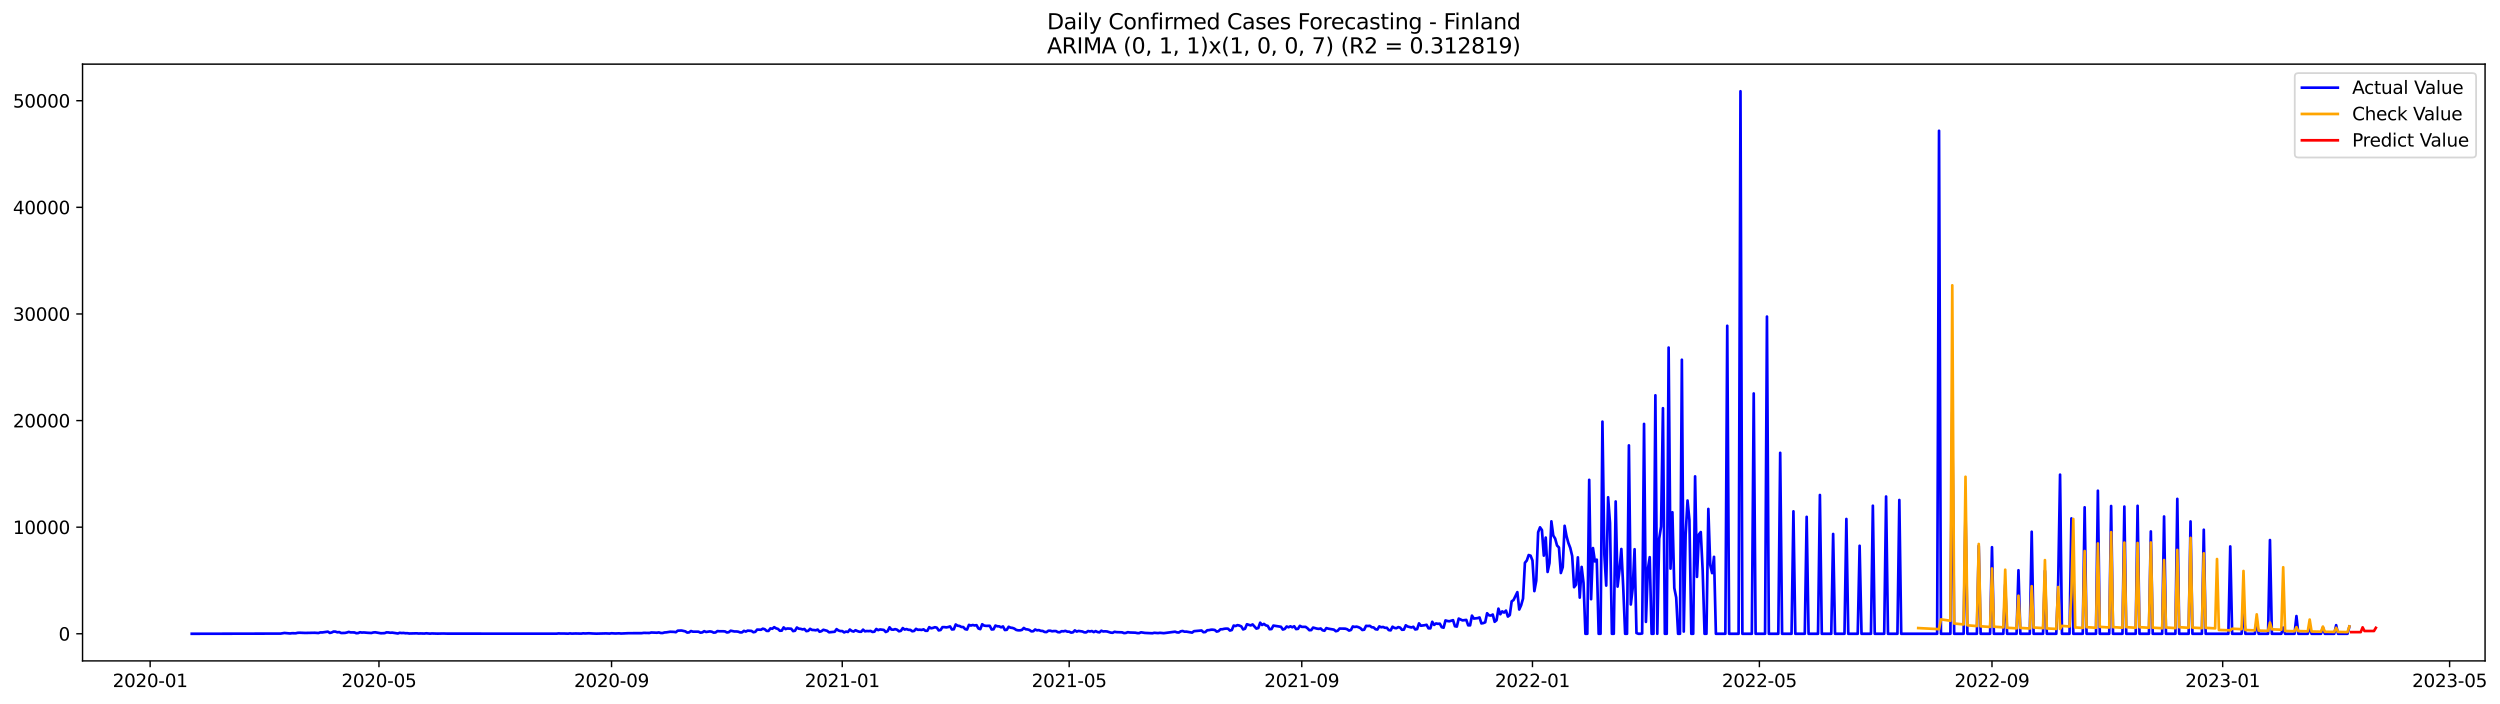 <?xml version="1.0" encoding="utf-8" standalone="no"?>
<!DOCTYPE svg PUBLIC "-//W3C//DTD SVG 1.1//EN"
  "http://www.w3.org/Graphics/SVG/1.1/DTD/svg11.dtd">
<svg xmlns:xlink="http://www.w3.org/1999/xlink" width="1393.54pt" height="392.274pt" viewBox="0 0 1393.54 392.274" xmlns="http://www.w3.org/2000/svg" version="1.1">
 <defs>
  <style type="text/css">*{stroke-linejoin: round; stroke-linecap: butt}</style>
 </defs>
 <g id="figure_1">
  <g id="patch_1">
   <path d="M 0 392.274 
L 1393.54 392.274 
L 1393.54 0 
L 0 0 
z
" style="fill: #ffffff"/>
  </g>
  <g id="axes_1">
   <g id="patch_2">
    <path d="M 46.013 368.396 
L 1385.213 368.396 
L 1385.213 35.755 
L 46.013 35.755 
z
" style="fill: #ffffff"/>
   </g>
   <g id="matplotlib.axis_1">
    <g id="xtick_1">
     <g id="line2d_1">
      <defs>
       <path id="ma8decbef81" d="M 0 0 
L 0 3.5 
" style="stroke: #000000; stroke-width: 0.8"/>
      </defs>
      <g>
       <use xlink:href="#ma8decbef81" x="83.696" y="368.396" style="stroke: #000000; stroke-width: 0.8"/>
      </g>
     </g>
     <g id="text_1">
      <!-- 2020-01 -->
      <g transform="translate(62.804 382.994)scale(0.1 -0.1)">
       <defs>
        <path id="DejaVuSans-32" d="M 1228 531 
L 3431 531 
L 3431 0 
L 469 0 
L 469 531 
Q 828 903 1448 1529 
Q 2069 2156 2228 2338 
Q 2531 2678 2651 2914 
Q 2772 3150 2772 3378 
Q 2772 3750 2511 3984 
Q 2250 4219 1831 4219 
Q 1534 4219 1204 4116 
Q 875 4013 500 3803 
L 500 4441 
Q 881 4594 1212 4672 
Q 1544 4750 1819 4750 
Q 2544 4750 2975 4387 
Q 3406 4025 3406 3419 
Q 3406 3131 3298 2873 
Q 3191 2616 2906 2266 
Q 2828 2175 2409 1742 
Q 1991 1309 1228 531 
z
" transform="scale(0.016)"/>
        <path id="DejaVuSans-30" d="M 2034 4250 
Q 1547 4250 1301 3770 
Q 1056 3291 1056 2328 
Q 1056 1369 1301 889 
Q 1547 409 2034 409 
Q 2525 409 2770 889 
Q 3016 1369 3016 2328 
Q 3016 3291 2770 3770 
Q 2525 4250 2034 4250 
z
M 2034 4750 
Q 2819 4750 3233 4129 
Q 3647 3509 3647 2328 
Q 3647 1150 3233 529 
Q 2819 -91 2034 -91 
Q 1250 -91 836 529 
Q 422 1150 422 2328 
Q 422 3509 836 4129 
Q 1250 4750 2034 4750 
z
" transform="scale(0.016)"/>
        <path id="DejaVuSans-2d" d="M 313 2009 
L 1997 2009 
L 1997 1497 
L 313 1497 
L 313 2009 
z
" transform="scale(0.016)"/>
        <path id="DejaVuSans-31" d="M 794 531 
L 1825 531 
L 1825 4091 
L 703 3866 
L 703 4441 
L 1819 4666 
L 2450 4666 
L 2450 531 
L 3481 531 
L 3481 0 
L 794 0 
L 794 531 
z
" transform="scale(0.016)"/>
       </defs>
       <use xlink:href="#DejaVuSans-32"/>
       <use xlink:href="#DejaVuSans-30" x="63.623"/>
       <use xlink:href="#DejaVuSans-32" x="127.246"/>
       <use xlink:href="#DejaVuSans-30" x="190.869"/>
       <use xlink:href="#DejaVuSans-2d" x="254.492"/>
       <use xlink:href="#DejaVuSans-30" x="290.576"/>
       <use xlink:href="#DejaVuSans-31" x="354.199"/>
      </g>
     </g>
    </g>
    <g id="xtick_2">
     <g id="line2d_2">
      <g>
       <use xlink:href="#ma8decbef81" x="211.238" y="368.396" style="stroke: #000000; stroke-width: 0.8"/>
      </g>
     </g>
     <g id="text_2">
      <!-- 2020-05 -->
      <g transform="translate(190.347 382.994)scale(0.1 -0.1)">
       <defs>
        <path id="DejaVuSans-35" d="M 691 4666 
L 3169 4666 
L 3169 4134 
L 1269 4134 
L 1269 2991 
Q 1406 3038 1543 3061 
Q 1681 3084 1819 3084 
Q 2600 3084 3056 2656 
Q 3513 2228 3513 1497 
Q 3513 744 3044 326 
Q 2575 -91 1722 -91 
Q 1428 -91 1123 -41 
Q 819 9 494 109 
L 494 744 
Q 775 591 1075 516 
Q 1375 441 1709 441 
Q 2250 441 2565 725 
Q 2881 1009 2881 1497 
Q 2881 1984 2565 2268 
Q 2250 2553 1709 2553 
Q 1456 2553 1204 2497 
Q 953 2441 691 2322 
L 691 4666 
z
" transform="scale(0.016)"/>
       </defs>
       <use xlink:href="#DejaVuSans-32"/>
       <use xlink:href="#DejaVuSans-30" x="63.623"/>
       <use xlink:href="#DejaVuSans-32" x="127.246"/>
       <use xlink:href="#DejaVuSans-30" x="190.869"/>
       <use xlink:href="#DejaVuSans-2d" x="254.492"/>
       <use xlink:href="#DejaVuSans-30" x="290.576"/>
       <use xlink:href="#DejaVuSans-35" x="354.199"/>
      </g>
     </g>
    </g>
    <g id="xtick_3">
     <g id="line2d_3">
      <g>
       <use xlink:href="#ma8decbef81" x="340.889" y="368.396" style="stroke: #000000; stroke-width: 0.8"/>
      </g>
     </g>
     <g id="text_3">
      <!-- 2020-09 -->
      <g transform="translate(319.998 382.994)scale(0.1 -0.1)">
       <defs>
        <path id="DejaVuSans-39" d="M 703 97 
L 703 672 
Q 941 559 1184 500 
Q 1428 441 1663 441 
Q 2288 441 2617 861 
Q 2947 1281 2994 2138 
Q 2813 1869 2534 1725 
Q 2256 1581 1919 1581 
Q 1219 1581 811 2004 
Q 403 2428 403 3163 
Q 403 3881 828 4315 
Q 1253 4750 1959 4750 
Q 2769 4750 3195 4129 
Q 3622 3509 3622 2328 
Q 3622 1225 3098 567 
Q 2575 -91 1691 -91 
Q 1453 -91 1209 -44 
Q 966 3 703 97 
z
M 1959 2075 
Q 2384 2075 2632 2365 
Q 2881 2656 2881 3163 
Q 2881 3666 2632 3958 
Q 2384 4250 1959 4250 
Q 1534 4250 1286 3958 
Q 1038 3666 1038 3163 
Q 1038 2656 1286 2365 
Q 1534 2075 1959 2075 
z
" transform="scale(0.016)"/>
       </defs>
       <use xlink:href="#DejaVuSans-32"/>
       <use xlink:href="#DejaVuSans-30" x="63.623"/>
       <use xlink:href="#DejaVuSans-32" x="127.246"/>
       <use xlink:href="#DejaVuSans-30" x="190.869"/>
       <use xlink:href="#DejaVuSans-2d" x="254.492"/>
       <use xlink:href="#DejaVuSans-30" x="290.576"/>
       <use xlink:href="#DejaVuSans-39" x="354.199"/>
      </g>
     </g>
    </g>
    <g id="xtick_4">
     <g id="line2d_4">
      <g>
       <use xlink:href="#ma8decbef81" x="469.486" y="368.396" style="stroke: #000000; stroke-width: 0.8"/>
      </g>
     </g>
     <g id="text_4">
      <!-- 2021-01 -->
      <g transform="translate(448.595 382.994)scale(0.1 -0.1)">
       <use xlink:href="#DejaVuSans-32"/>
       <use xlink:href="#DejaVuSans-30" x="63.623"/>
       <use xlink:href="#DejaVuSans-32" x="127.246"/>
       <use xlink:href="#DejaVuSans-31" x="190.869"/>
       <use xlink:href="#DejaVuSans-2d" x="254.492"/>
       <use xlink:href="#DejaVuSans-30" x="290.576"/>
       <use xlink:href="#DejaVuSans-31" x="354.199"/>
      </g>
     </g>
    </g>
    <g id="xtick_5">
     <g id="line2d_5">
      <g>
       <use xlink:href="#ma8decbef81" x="595.975" y="368.396" style="stroke: #000000; stroke-width: 0.8"/>
      </g>
     </g>
     <g id="text_5">
      <!-- 2021-05 -->
      <g transform="translate(575.084 382.994)scale(0.1 -0.1)">
       <use xlink:href="#DejaVuSans-32"/>
       <use xlink:href="#DejaVuSans-30" x="63.623"/>
       <use xlink:href="#DejaVuSans-32" x="127.246"/>
       <use xlink:href="#DejaVuSans-31" x="190.869"/>
       <use xlink:href="#DejaVuSans-2d" x="254.492"/>
       <use xlink:href="#DejaVuSans-30" x="290.576"/>
       <use xlink:href="#DejaVuSans-35" x="354.199"/>
      </g>
     </g>
    </g>
    <g id="xtick_6">
     <g id="line2d_6">
      <g>
       <use xlink:href="#ma8decbef81" x="725.626" y="368.396" style="stroke: #000000; stroke-width: 0.8"/>
      </g>
     </g>
     <g id="text_6">
      <!-- 2021-09 -->
      <g transform="translate(704.735 382.994)scale(0.1 -0.1)">
       <use xlink:href="#DejaVuSans-32"/>
       <use xlink:href="#DejaVuSans-30" x="63.623"/>
       <use xlink:href="#DejaVuSans-32" x="127.246"/>
       <use xlink:href="#DejaVuSans-31" x="190.869"/>
       <use xlink:href="#DejaVuSans-2d" x="254.492"/>
       <use xlink:href="#DejaVuSans-30" x="290.576"/>
       <use xlink:href="#DejaVuSans-39" x="354.199"/>
      </g>
     </g>
    </g>
    <g id="xtick_7">
     <g id="line2d_7">
      <g>
       <use xlink:href="#ma8decbef81" x="854.223" y="368.396" style="stroke: #000000; stroke-width: 0.8"/>
      </g>
     </g>
     <g id="text_7">
      <!-- 2022-01 -->
      <g transform="translate(833.332 382.994)scale(0.1 -0.1)">
       <use xlink:href="#DejaVuSans-32"/>
       <use xlink:href="#DejaVuSans-30" x="63.623"/>
       <use xlink:href="#DejaVuSans-32" x="127.246"/>
       <use xlink:href="#DejaVuSans-32" x="190.869"/>
       <use xlink:href="#DejaVuSans-2d" x="254.492"/>
       <use xlink:href="#DejaVuSans-30" x="290.576"/>
       <use xlink:href="#DejaVuSans-31" x="354.199"/>
      </g>
     </g>
    </g>
    <g id="xtick_8">
     <g id="line2d_8">
      <g>
       <use xlink:href="#ma8decbef81" x="980.712" y="368.396" style="stroke: #000000; stroke-width: 0.8"/>
      </g>
     </g>
     <g id="text_8">
      <!-- 2022-05 -->
      <g transform="translate(959.821 382.994)scale(0.1 -0.1)">
       <use xlink:href="#DejaVuSans-32"/>
       <use xlink:href="#DejaVuSans-30" x="63.623"/>
       <use xlink:href="#DejaVuSans-32" x="127.246"/>
       <use xlink:href="#DejaVuSans-32" x="190.869"/>
       <use xlink:href="#DejaVuSans-2d" x="254.492"/>
       <use xlink:href="#DejaVuSans-30" x="290.576"/>
       <use xlink:href="#DejaVuSans-35" x="354.199"/>
      </g>
     </g>
    </g>
    <g id="xtick_9">
     <g id="line2d_9">
      <g>
       <use xlink:href="#ma8decbef81" x="1110.363" y="368.396" style="stroke: #000000; stroke-width: 0.8"/>
      </g>
     </g>
     <g id="text_9">
      <!-- 2022-09 -->
      <g transform="translate(1089.472 382.994)scale(0.1 -0.1)">
       <use xlink:href="#DejaVuSans-32"/>
       <use xlink:href="#DejaVuSans-30" x="63.623"/>
       <use xlink:href="#DejaVuSans-32" x="127.246"/>
       <use xlink:href="#DejaVuSans-32" x="190.869"/>
       <use xlink:href="#DejaVuSans-2d" x="254.492"/>
       <use xlink:href="#DejaVuSans-30" x="290.576"/>
       <use xlink:href="#DejaVuSans-39" x="354.199"/>
      </g>
     </g>
    </g>
    <g id="xtick_10">
     <g id="line2d_10">
      <g>
       <use xlink:href="#ma8decbef81" x="1238.96" y="368.396" style="stroke: #000000; stroke-width: 0.8"/>
      </g>
     </g>
     <g id="text_10">
      <!-- 2023-01 -->
      <g transform="translate(1218.068 382.994)scale(0.1 -0.1)">
       <defs>
        <path id="DejaVuSans-33" d="M 2597 2516 
Q 3050 2419 3304 2112 
Q 3559 1806 3559 1356 
Q 3559 666 3084 287 
Q 2609 -91 1734 -91 
Q 1441 -91 1130 -33 
Q 819 25 488 141 
L 488 750 
Q 750 597 1062 519 
Q 1375 441 1716 441 
Q 2309 441 2620 675 
Q 2931 909 2931 1356 
Q 2931 1769 2642 2001 
Q 2353 2234 1838 2234 
L 1294 2234 
L 1294 2753 
L 1863 2753 
Q 2328 2753 2575 2939 
Q 2822 3125 2822 3475 
Q 2822 3834 2567 4026 
Q 2313 4219 1838 4219 
Q 1578 4219 1281 4162 
Q 984 4106 628 3988 
L 628 4550 
Q 988 4650 1302 4700 
Q 1616 4750 1894 4750 
Q 2613 4750 3031 4423 
Q 3450 4097 3450 3541 
Q 3450 3153 3228 2886 
Q 3006 2619 2597 2516 
z
" transform="scale(0.016)"/>
       </defs>
       <use xlink:href="#DejaVuSans-32"/>
       <use xlink:href="#DejaVuSans-30" x="63.623"/>
       <use xlink:href="#DejaVuSans-32" x="127.246"/>
       <use xlink:href="#DejaVuSans-33" x="190.869"/>
       <use xlink:href="#DejaVuSans-2d" x="254.492"/>
       <use xlink:href="#DejaVuSans-30" x="290.576"/>
       <use xlink:href="#DejaVuSans-31" x="354.199"/>
      </g>
     </g>
    </g>
    <g id="xtick_11">
     <g id="line2d_11">
      <g>
       <use xlink:href="#ma8decbef81" x="1365.449" y="368.396" style="stroke: #000000; stroke-width: 0.8"/>
      </g>
     </g>
     <g id="text_11">
      <!-- 2023-05 -->
      <g transform="translate(1344.557 382.994)scale(0.1 -0.1)">
       <use xlink:href="#DejaVuSans-32"/>
       <use xlink:href="#DejaVuSans-30" x="63.623"/>
       <use xlink:href="#DejaVuSans-32" x="127.246"/>
       <use xlink:href="#DejaVuSans-33" x="190.869"/>
       <use xlink:href="#DejaVuSans-2d" x="254.492"/>
       <use xlink:href="#DejaVuSans-30" x="290.576"/>
       <use xlink:href="#DejaVuSans-35" x="354.199"/>
      </g>
     </g>
    </g>
   </g>
   <g id="matplotlib.axis_2">
    <g id="ytick_1">
     <g id="line2d_12">
      <defs>
       <path id="m9e21957540" d="M 0 0 
L -3.5 0 
" style="stroke: #000000; stroke-width: 0.8"/>
      </defs>
      <g>
       <use xlink:href="#m9e21957540" x="46.013" y="353.276" style="stroke: #000000; stroke-width: 0.8"/>
      </g>
     </g>
     <g id="text_12">
      <!-- 0 -->
      <g transform="translate(32.65 357.075)scale(0.1 -0.1)">
       <use xlink:href="#DejaVuSans-30"/>
      </g>
     </g>
    </g>
    <g id="ytick_2">
     <g id="line2d_13">
      <g>
       <use xlink:href="#m9e21957540" x="46.013" y="293.852" style="stroke: #000000; stroke-width: 0.8"/>
      </g>
     </g>
     <g id="text_13">
      <!-- 10000 -->
      <g transform="translate(7.2 297.651)scale(0.1 -0.1)">
       <use xlink:href="#DejaVuSans-31"/>
       <use xlink:href="#DejaVuSans-30" x="63.623"/>
       <use xlink:href="#DejaVuSans-30" x="127.246"/>
       <use xlink:href="#DejaVuSans-30" x="190.869"/>
       <use xlink:href="#DejaVuSans-30" x="254.492"/>
      </g>
     </g>
    </g>
    <g id="ytick_3">
     <g id="line2d_14">
      <g>
       <use xlink:href="#m9e21957540" x="46.013" y="234.429" style="stroke: #000000; stroke-width: 0.8"/>
      </g>
     </g>
     <g id="text_14">
      <!-- 20000 -->
      <g transform="translate(7.2 238.228)scale(0.1 -0.1)">
       <use xlink:href="#DejaVuSans-32"/>
       <use xlink:href="#DejaVuSans-30" x="63.623"/>
       <use xlink:href="#DejaVuSans-30" x="127.246"/>
       <use xlink:href="#DejaVuSans-30" x="190.869"/>
       <use xlink:href="#DejaVuSans-30" x="254.492"/>
      </g>
     </g>
    </g>
    <g id="ytick_4">
     <g id="line2d_15">
      <g>
       <use xlink:href="#m9e21957540" x="46.013" y="175.005" style="stroke: #000000; stroke-width: 0.8"/>
      </g>
     </g>
     <g id="text_15">
      <!-- 30000 -->
      <g transform="translate(7.2 178.804)scale(0.1 -0.1)">
       <use xlink:href="#DejaVuSans-33"/>
       <use xlink:href="#DejaVuSans-30" x="63.623"/>
       <use xlink:href="#DejaVuSans-30" x="127.246"/>
       <use xlink:href="#DejaVuSans-30" x="190.869"/>
       <use xlink:href="#DejaVuSans-30" x="254.492"/>
      </g>
     </g>
    </g>
    <g id="ytick_5">
     <g id="line2d_16">
      <g>
       <use xlink:href="#m9e21957540" x="46.013" y="115.582" style="stroke: #000000; stroke-width: 0.8"/>
      </g>
     </g>
     <g id="text_16">
      <!-- 40000 -->
      <g transform="translate(7.2 119.381)scale(0.1 -0.1)">
       <defs>
        <path id="DejaVuSans-34" d="M 2419 4116 
L 825 1625 
L 2419 1625 
L 2419 4116 
z
M 2253 4666 
L 3047 4666 
L 3047 1625 
L 3713 1625 
L 3713 1100 
L 3047 1100 
L 3047 0 
L 2419 0 
L 2419 1100 
L 313 1100 
L 313 1709 
L 2253 4666 
z
" transform="scale(0.016)"/>
       </defs>
       <use xlink:href="#DejaVuSans-34"/>
       <use xlink:href="#DejaVuSans-30" x="63.623"/>
       <use xlink:href="#DejaVuSans-30" x="127.246"/>
       <use xlink:href="#DejaVuSans-30" x="190.869"/>
       <use xlink:href="#DejaVuSans-30" x="254.492"/>
      </g>
     </g>
    </g>
    <g id="ytick_6">
     <g id="line2d_17">
      <g>
       <use xlink:href="#m9e21957540" x="46.013" y="56.158" style="stroke: #000000; stroke-width: 0.8"/>
      </g>
     </g>
     <g id="text_17">
      <!-- 50000 -->
      <g transform="translate(7.2 59.957)scale(0.1 -0.1)">
       <use xlink:href="#DejaVuSans-35"/>
       <use xlink:href="#DejaVuSans-30" x="63.623"/>
       <use xlink:href="#DejaVuSans-30" x="127.246"/>
       <use xlink:href="#DejaVuSans-30" x="190.869"/>
       <use xlink:href="#DejaVuSans-30" x="254.492"/>
      </g>
     </g>
    </g>
   </g>
   <g id="line2d_18">
    <path d="M 106.885 353.276 
L 156.427 353.174 
L 158.535 352.824 
L 161.697 353.103 
L 162.751 352.961 
L 164.859 352.996 
L 165.913 352.741 
L 166.967 352.687 
L 170.13 352.812 
L 175.4 352.711 
L 177.508 352.86 
L 178.562 352.509 
L 179.616 352.533 
L 182.778 352.093 
L 183.833 352.794 
L 184.887 352.551 
L 185.941 352.034 
L 186.995 352.087 
L 188.049 352.455 
L 189.103 352.337 
L 190.157 352.854 
L 192.265 352.8 
L 193.319 352.58 
L 194.373 352.236 
L 195.427 352.503 
L 197.536 352.533 
L 198.59 352.943 
L 199.644 352.877 
L 200.698 352.426 
L 201.752 352.61 
L 202.806 352.539 
L 204.914 352.729 
L 207.022 352.842 
L 208.076 352.545 
L 209.13 352.45 
L 212.293 352.99 
L 214.401 352.913 
L 215.455 352.485 
L 216.509 352.533 
L 217.563 352.711 
L 218.617 352.634 
L 221.779 353.109 
L 222.833 352.729 
L 223.887 352.877 
L 224.941 352.812 
L 225.995 352.978 
L 227.05 352.949 
L 228.104 353.127 
L 232.32 353.02 
L 233.374 353.145 
L 234.428 353.085 
L 236.536 353.157 
L 237.59 353.008 
L 239.698 353.204 
L 240.753 353.097 
L 243.915 353.204 
L 247.077 353.127 
L 249.185 353.198 
L 310.321 353.216 
L 311.375 353.068 
L 312.43 353.145 
L 314.538 353.145 
L 316.646 353.222 
L 317.7 353.068 
L 318.754 353.186 
L 320.862 353.115 
L 324.024 353.192 
L 325.078 353.02 
L 326.132 353.115 
L 328.241 352.996 
L 330.349 353.127 
L 332.457 353.21 
L 337.727 353.068 
L 339.835 353.169 
L 340.889 352.99 
L 342.998 353.121 
L 345.106 353.026 
L 346.16 353.145 
L 350.376 352.949 
L 357.755 352.931 
L 358.809 352.77 
L 361.971 352.836 
L 363.025 352.562 
L 366.187 352.693 
L 367.241 352.515 
L 368.295 352.836 
L 369.349 352.854 
L 370.404 352.539 
L 371.458 352.479 
L 373.566 352.141 
L 375.674 352.218 
L 376.728 352.396 
L 377.782 351.546 
L 379.89 351.457 
L 381.998 351.933 
L 383.052 352.616 
L 384.106 352.491 
L 385.161 351.754 
L 386.215 352.093 
L 389.377 352.117 
L 390.431 352.657 
L 391.485 352.509 
L 392.539 351.832 
L 393.593 352.283 
L 395.701 351.95 
L 396.755 352.123 
L 397.809 352.64 
L 398.864 352.539 
L 399.918 351.76 
L 400.972 351.885 
L 403.08 351.873 
L 404.134 351.968 
L 405.188 352.556 
L 406.242 352.378 
L 407.296 351.57 
L 409.404 352.004 
L 410.458 351.98 
L 411.512 352.111 
L 412.566 352.515 
L 413.621 352.491 
L 414.675 351.653 
L 415.729 352.051 
L 416.783 351.523 
L 418.891 351.683 
L 419.945 352.414 
L 420.999 352.206 
L 422.053 350.94 
L 424.161 351.035 
L 425.215 350.435 
L 426.269 350.732 
L 427.323 351.671 
L 428.378 351.689 
L 429.432 350.281 
L 430.486 350.477 
L 431.54 349.597 
L 432.594 350.245 
L 433.648 350.566 
L 434.702 351.588 
L 435.756 351.534 
L 436.81 349.734 
L 437.864 350.661 
L 438.918 350.334 
L 441.026 350.465 
L 442.081 351.79 
L 443.135 351.594 
L 444.189 349.787 
L 445.243 350.435 
L 446.297 350.53 
L 447.351 350.857 
L 448.405 350.619 
L 449.459 351.796 
L 450.513 351.635 
L 451.567 350.524 
L 452.621 351.136 
L 453.675 351.184 
L 454.729 351.344 
L 455.783 350.934 
L 456.838 352.141 
L 457.892 351.826 
L 458.946 351.047 
L 461.054 351.629 
L 462.108 352.455 
L 465.27 352.141 
L 466.324 350.691 
L 467.378 351.445 
L 468.432 351.76 
L 469.486 351.766 
L 470.54 352.515 
L 471.595 352.057 
L 472.649 352.271 
L 473.703 350.916 
L 474.757 351.719 
L 475.811 352.039 
L 476.865 351.303 
L 477.919 351.778 
L 478.973 352.129 
L 480.027 352.158 
L 481.081 350.982 
L 482.135 351.915 
L 483.189 351.742 
L 484.243 351.802 
L 485.298 351.695 
L 486.352 352.259 
L 487.406 352.099 
L 488.46 350.619 
L 489.514 351.243 
L 490.568 350.863 
L 492.676 351.13 
L 493.73 352.277 
L 494.784 351.808 
L 495.838 349.68 
L 496.892 350.916 
L 497.946 351.006 
L 499 350.691 
L 500.055 351.023 
L 501.109 351.885 
L 502.163 351.647 
L 503.217 350.108 
L 504.271 350.922 
L 505.325 350.655 
L 506.379 351.065 
L 507.433 351.101 
L 508.487 351.867 
L 509.541 351.707 
L 510.595 350.536 
L 511.649 351.059 
L 512.703 351 
L 513.757 351.13 
L 514.812 350.798 
L 515.866 351.618 
L 516.92 351.606 
L 517.974 349.609 
L 519.028 350.227 
L 520.082 349.989 
L 521.136 349.627 
L 522.19 349.876 
L 523.244 351.386 
L 524.298 351.166 
L 525.352 349.573 
L 526.406 349.562 
L 527.46 349.716 
L 528.515 349.538 
L 529.569 349.187 
L 530.623 350.869 
L 531.677 350.768 
L 532.731 348.1 
L 533.785 348.783 
L 534.839 348.92 
L 535.893 349.484 
L 536.947 349.532 
L 538.001 350.702 
L 539.055 350.922 
L 540.109 348.32 
L 541.163 348.694 
L 542.217 348.391 
L 543.272 348.64 
L 544.326 348.474 
L 545.38 350.334 
L 546.434 350.691 
L 547.488 347.975 
L 548.542 348.718 
L 549.596 348.86 
L 551.704 348.848 
L 552.758 350.875 
L 553.812 350.78 
L 554.866 348.712 
L 555.92 349.098 
L 556.974 349.146 
L 558.029 349.674 
L 559.083 349.187 
L 560.137 351.184 
L 561.191 351.047 
L 562.245 349.383 
L 563.299 349.876 
L 564.353 350.007 
L 565.407 350.388 
L 566.461 351.13 
L 567.515 351.35 
L 568.569 351.362 
L 569.623 351.136 
L 570.677 350.043 
L 571.732 350.744 
L 572.786 350.857 
L 573.84 351.184 
L 574.894 351.927 
L 575.948 351.849 
L 577.002 350.905 
L 578.056 351.356 
L 579.11 351.231 
L 580.164 351.647 
L 581.218 351.701 
L 582.272 352.253 
L 583.326 352.348 
L 584.38 351.576 
L 585.434 351.576 
L 586.489 351.891 
L 587.543 351.754 
L 588.597 351.76 
L 589.651 352.36 
L 590.705 352.444 
L 591.759 351.837 
L 592.813 351.915 
L 593.867 351.647 
L 594.921 352.081 
L 595.975 352.105 
L 597.029 352.628 
L 598.083 352.473 
L 599.137 351.398 
L 600.191 352.051 
L 601.246 351.701 
L 603.354 352.004 
L 604.408 352.479 
L 605.462 352.503 
L 606.516 351.748 
L 607.57 351.998 
L 608.624 351.754 
L 609.678 352.343 
L 610.732 351.796 
L 611.786 352.301 
L 612.84 352.479 
L 613.894 351.588 
L 614.949 351.986 
L 616.003 351.903 
L 617.057 351.986 
L 619.165 352.634 
L 620.219 352.723 
L 621.273 352.158 
L 622.327 352.366 
L 625.489 352.473 
L 626.543 352.895 
L 627.597 352.806 
L 628.651 352.378 
L 629.706 352.556 
L 632.868 352.669 
L 633.922 352.895 
L 634.976 352.919 
L 636.03 352.45 
L 638.138 352.794 
L 642.354 352.99 
L 643.408 352.723 
L 645.517 352.895 
L 646.571 352.735 
L 648.679 352.937 
L 655.003 352.117 
L 656.057 352.497 
L 657.111 352.568 
L 658.166 351.909 
L 659.22 351.725 
L 660.274 352.111 
L 661.328 352.075 
L 664.49 352.634 
L 665.544 351.832 
L 669.76 351.445 
L 670.814 352.39 
L 671.868 352.325 
L 672.923 351.315 
L 673.977 351.243 
L 675.031 351.006 
L 676.085 351.006 
L 677.139 351.166 
L 678.193 352.051 
L 679.247 351.796 
L 680.301 350.78 
L 681.355 350.756 
L 682.409 350.494 
L 683.463 350.382 
L 684.517 350.435 
L 685.571 351.487 
L 686.625 351.19 
L 687.68 348.7 
L 688.734 348.967 
L 689.788 348.462 
L 690.842 348.688 
L 691.896 349.14 
L 692.95 350.851 
L 694.004 350.441 
L 695.058 347.969 
L 697.166 348.617 
L 698.22 348.07 
L 700.328 350.393 
L 701.383 350.084 
L 702.437 347.119 
L 703.491 348.367 
L 704.545 347.791 
L 705.599 348.587 
L 706.653 348.878 
L 707.707 350.744 
L 708.761 350.631 
L 709.815 348.712 
L 714.031 349.383 
L 715.085 350.91 
L 716.14 350.566 
L 717.194 349.223 
L 718.248 349.657 
L 719.302 349.122 
L 720.356 349.651 
L 721.41 349.092 
L 722.464 350.667 
L 723.518 350.518 
L 724.572 348.854 
L 725.626 349.413 
L 727.734 349.413 
L 728.788 350.185 
L 729.842 351.279 
L 730.897 351.219 
L 731.951 349.823 
L 734.059 350.411 
L 735.113 350.548 
L 736.167 350.328 
L 737.221 351.32 
L 738.275 351.594 
L 739.329 350.108 
L 740.383 350.423 
L 743.545 350.964 
L 744.6 351.849 
L 745.654 351.582 
L 746.708 350.37 
L 749.87 350.423 
L 750.924 350.756 
L 751.978 351.499 
L 753.032 351.166 
L 754.086 349.211 
L 755.14 349.455 
L 756.194 349.3 
L 757.248 349.603 
L 758.302 350.12 
L 759.357 351.166 
L 760.411 351 
L 761.465 348.86 
L 762.519 348.944 
L 763.573 348.843 
L 764.627 349.645 
L 765.681 349.734 
L 766.735 350.75 
L 767.789 350.905 
L 768.843 349.169 
L 769.897 349.651 
L 770.951 349.484 
L 772.005 349.96 
L 773.059 349.936 
L 774.114 351.231 
L 775.168 351.38 
L 776.222 349.348 
L 777.276 350.007 
L 778.33 350.209 
L 779.384 349.573 
L 780.438 349.829 
L 781.492 351.053 
L 782.546 350.964 
L 783.6 348.563 
L 784.654 349.235 
L 786.762 349.77 
L 787.817 349.383 
L 788.871 350.869 
L 789.925 350.667 
L 790.979 347.494 
L 792.033 348.789 
L 794.141 348.51 
L 795.195 348.272 
L 796.249 350.221 
L 797.303 350.257 
L 798.357 346.608 
L 799.411 348.326 
L 800.465 347.523 
L 801.519 347.725 
L 802.574 347.654 
L 803.628 349.603 
L 804.682 349.882 
L 805.736 345.836 
L 806.79 346.151 
L 807.844 346.323 
L 809.952 345.705 
L 811.006 349.068 
L 812.06 349.264 
L 813.114 344.825 
L 815.222 345.818 
L 817.331 345.55 
L 818.385 348.557 
L 819.439 348.581 
L 820.493 343.162 
L 821.547 344.796 
L 823.655 344.552 
L 824.709 344.19 
L 825.763 347.5 
L 826.817 347.315 
L 827.871 346.876 
L 828.925 341.836 
L 829.979 342.977 
L 831.034 343.126 
L 832.088 342.561 
L 833.142 346.596 
L 834.196 345.735 
L 835.25 339.275 
L 836.304 342.383 
L 837.358 340.803 
L 838.412 341.45 
L 839.466 340.369 
L 840.52 343.685 
L 841.574 342.853 
L 842.628 335.211 
L 843.682 334.444 
L 845.791 330.077 
L 846.845 339.757 
L 847.899 337.392 
L 848.953 333.666 
L 850.007 313.711 
L 851.061 312.434 
L 852.115 309.391 
L 853.169 309.748 
L 854.223 312.446 
L 855.277 329.494 
L 856.331 323.7 
L 857.385 296.675 
L 858.439 293.947 
L 859.493 295.474 
L 860.548 309.712 
L 861.602 299.652 
L 862.656 318.81 
L 863.71 313.812 
L 864.764 290.602 
L 865.818 298.535 
L 866.872 300.222 
L 867.926 304.103 
L 868.98 305.16 
L 870.034 319.392 
L 871.088 316.136 
L 872.142 293.097 
L 873.196 298.82 
L 874.251 302.694 
L 875.305 305.452 
L 876.359 309.92 
L 877.413 327.319 
L 878.467 325.964 
L 879.521 310.681 
L 880.575 333.113 
L 881.629 316.011 
L 882.683 324.954 
L 883.737 353.276 
L 884.791 353.276 
L 885.845 267.474 
L 886.899 333.999 
L 887.953 305.511 
L 889.008 312.939 
L 890.062 311.964 
L 891.116 353.276 
L 892.17 353.276 
L 893.224 235.035 
L 894.278 308.874 
L 895.332 326.416 
L 896.386 277.184 
L 897.44 291.558 
L 898.494 353.276 
L 899.548 353.276 
L 900.602 279.531 
L 901.656 326.975 
L 902.71 317.883 
L 903.765 306.016 
L 904.819 327.557 
L 905.873 353.276 
L 906.927 353.276 
L 907.981 248.268 
L 909.035 336.958 
L 910.089 327.937 
L 911.143 306.147 
L 912.197 352.854 
L 913.251 353.276 
L 914.305 353.276 
L 915.359 353.109 
L 916.413 236.294 
L 917.468 346.644 
L 918.522 317.449 
L 919.576 310.58 
L 920.63 353.276 
L 921.684 353.276 
L 922.738 220.351 
L 923.792 353.276 
L 924.846 300.329 
L 925.9 293.549 
L 926.954 227.541 
L 928.008 353.276 
L 929.062 353.276 
L 930.116 193.735 
L 931.17 316.968 
L 932.225 285.551 
L 933.279 327.753 
L 934.333 333.072 
L 935.387 353.276 
L 936.441 353.276 
L 937.495 200.528 
L 938.549 352.045 
L 939.603 297.94 
L 940.657 278.984 
L 941.711 289.841 
L 942.765 353.276 
L 943.819 353.276 
L 944.873 265.543 
L 945.927 321.555 
L 946.982 297.893 
L 948.036 296.58 
L 949.09 317.919 
L 950.144 353.276 
L 951.198 353.276 
L 952.252 283.691 
L 953.306 314.947 
L 954.36 319.464 
L 955.414 310.396 
L 956.468 353.276 
L 961.739 353.276 
L 962.793 181.595 
L 963.847 353.276 
L 969.117 353.276 
L 970.171 50.876 
L 971.225 353.276 
L 976.496 353.276 
L 977.55 219.329 
L 978.604 353.276 
L 983.874 353.276 
L 984.928 176.467 
L 985.982 353.276 
L 991.253 353.276 
L 992.307 252.416 
L 993.361 353.276 
L 998.631 353.276 
L 999.685 285.028 
L 1000.739 353.276 
L 1006.01 353.276 
L 1007.064 288.1 
L 1008.118 353.276 
L 1013.388 353.276 
L 1014.442 275.918 
L 1015.496 353.276 
L 1020.767 353.276 
L 1021.821 297.643 
L 1022.875 353.276 
L 1028.145 353.276 
L 1029.199 289.282 
L 1030.253 353.276 
L 1035.524 353.276 
L 1036.578 304.221 
L 1037.632 353.276 
L 1042.902 353.276 
L 1043.956 281.89 
L 1045.01 353.276 
L 1050.281 353.276 
L 1051.335 276.768 
L 1052.389 353.276 
L 1057.659 353.276 
L 1058.713 278.705 
L 1059.767 353.276 
L 1079.795 353.276 
L 1080.849 72.904 
L 1081.903 353.276 
L 1087.173 353.276 
L 1088.227 229.782 
L 1089.281 353.276 
L 1094.552 353.276 
L 1095.606 284.588 
L 1096.66 353.276 
L 1101.93 353.276 
L 1102.984 304.305 
L 1104.038 353.276 
L 1109.309 353.276 
L 1110.363 305.03 
L 1111.417 353.276 
L 1116.687 353.276 
L 1117.741 325.947 
L 1118.795 353.276 
L 1124.066 353.276 
L 1125.12 317.877 
L 1126.174 353.276 
L 1131.444 353.276 
L 1132.498 296.401 
L 1133.553 353.276 
L 1138.823 353.276 
L 1139.877 318.239 
L 1140.931 353.276 
L 1146.201 353.276 
L 1147.255 324.942 
L 1148.31 264.58 
L 1149.364 353.276 
L 1153.58 353.276 
L 1154.634 288.973 
L 1155.688 353.276 
L 1160.958 353.276 
L 1162.013 282.781 
L 1163.067 353.276 
L 1168.337 353.276 
L 1169.391 273.535 
L 1170.445 353.276 
L 1175.715 353.276 
L 1176.77 282.062 
L 1177.824 353.276 
L 1183.094 353.276 
L 1184.148 282.383 
L 1185.202 353.276 
L 1190.472 353.276 
L 1191.527 281.95 
L 1192.581 353.276 
L 1197.851 353.276 
L 1198.905 296.229 
L 1199.959 353.276 
L 1205.23 353.276 
L 1206.284 287.904 
L 1207.338 353.276 
L 1212.608 353.276 
L 1213.662 278.081 
L 1214.716 353.276 
L 1219.987 353.276 
L 1221.041 290.661 
L 1222.095 353.276 
L 1227.365 353.276 
L 1228.419 295.284 
L 1229.473 353.276 
L 1242.122 353.276 
L 1243.176 304.596 
L 1244.23 353.276 
L 1249.501 353.276 
L 1250.555 339.852 
L 1251.609 353.276 
L 1256.879 353.276 
L 1257.933 346.305 
L 1258.987 353.276 
L 1264.258 353.276 
L 1265.312 301.042 
L 1266.366 353.276 
L 1271.636 353.276 
L 1272.69 349.835 
L 1273.744 353.276 
L 1279.015 353.276 
L 1280.069 343.417 
L 1281.123 353.276 
L 1286.393 353.276 
L 1287.447 348.961 
L 1288.501 353.276 
L 1293.772 353.276 
L 1294.826 349.793 
L 1295.88 353.276 
L 1301.15 353.276 
L 1302.204 348.48 
L 1303.258 353.276 
L 1308.529 353.276 
L 1309.583 349.306 
L 1309.583 349.306 
" clip-path="url(#p143b58511b)" style="fill: none; stroke: #0000ff; stroke-width: 1.5; stroke-linecap: square"/>
   </g>
   <g id="line2d_19">
    <path d="M 1069.254 350.093 
L 1080.849 350.709 
L 1081.903 345.259 
L 1087.173 346.011 
L 1088.227 159.037 
L 1089.281 347.54 
L 1094.552 348.077 
L 1095.606 265.76 
L 1096.66 348.547 
L 1101.93 348.989 
L 1102.984 303.231 
L 1104.038 349.092 
L 1109.309 349.483 
L 1110.363 316.874 
L 1111.417 349.324 
L 1116.687 349.693 
L 1117.741 317.563 
L 1118.795 349.926 
L 1124.066 350.238 
L 1125.12 332.058 
L 1126.174 350.018 
L 1131.444 350.321 
L 1132.498 326.754 
L 1133.553 349.782 
L 1138.823 350.108 
L 1139.877 312.212 
L 1140.931 350.287 
L 1146.201 350.565 
L 1147.255 327.235 
L 1148.31 350.572 
L 1149.364 348.884 
L 1153.58 349.216 
L 1154.634 330.385 
L 1155.688 289.288 
L 1156.742 349.736 
L 1160.958 350.002 
L 1162.013 307.152 
L 1163.067 349.587 
L 1168.337 349.931 
L 1169.391 302.949 
L 1170.445 349.418 
L 1175.715 349.778 
L 1176.77 296.629 
L 1177.824 349.56 
L 1183.094 349.906 
L 1184.148 302.445 
L 1185.202 349.577 
L 1190.472 349.922 
L 1191.527 302.675 
L 1192.581 349.58 
L 1197.851 349.925 
L 1198.905 302.388 
L 1199.959 349.868 
L 1205.23 350.186 
L 1206.284 312.174 
L 1207.338 349.769 
L 1212.608 350.096 
L 1213.662 306.529 
L 1214.716 349.599 
L 1219.987 349.942 
L 1221.041 299.823 
L 1222.095 349.826 
L 1227.365 350.147 
L 1228.419 308.42 
L 1229.473 349.95 
L 1234.744 350.259 
L 1235.798 311.615 
L 1236.852 351.134 
L 1243.176 351.37 
L 1244.23 350.452 
L 1249.501 350.714 
L 1250.555 318.275 
L 1251.609 351.186 
L 1256.879 351.379 
L 1257.933 342.457 
L 1258.987 351.49 
L 1264.258 351.655 
L 1265.312 347.034 
L 1266.366 350.783 
L 1271.636 351.015 
L 1272.69 316.198 
L 1273.744 351.717 
L 1279.015 351.86 
L 1280.069 349.591 
L 1281.123 351.765 
L 1286.393 351.904 
L 1287.447 345.351 
L 1288.501 352 
L 1293.772 352.117 
L 1294.826 349.26 
L 1295.88 352.148 
L 1301.15 352.251 
L 1302.204 349.946 
L 1303.258 352.241 
L 1308.529 352.335 
L 1309.583 349.152 
L 1309.583 349.152 
" clip-path="url(#p143b58511b)" style="fill: none; stroke: #ffa500; stroke-width: 1.5; stroke-linecap: square"/>
   </g>
   <g id="line2d_20">
    <path d="M 1310.637 352.355 
L 1311.691 352.354 
L 1312.745 352.353 
L 1313.799 352.352 
L 1314.853 352.351 
L 1315.907 352.351 
L 1316.961 349.701 
L 1318.015 351.735 
L 1319.069 351.733 
L 1320.123 351.732 
L 1321.178 351.731 
L 1322.232 351.729 
L 1323.286 351.728 
L 1324.34 349.959 
" clip-path="url(#p143b58511b)" style="fill: none; stroke: #ff0000; stroke-width: 1.5; stroke-linecap: square"/>
   </g>
   <g id="patch_3">
    <path d="M 46.013 368.396 
L 46.013 35.755 
" style="fill: none; stroke: #000000; stroke-width: 0.8; stroke-linejoin: miter; stroke-linecap: square"/>
   </g>
   <g id="patch_4">
    <path d="M 1385.213 368.396 
L 1385.213 35.755 
" style="fill: none; stroke: #000000; stroke-width: 0.8; stroke-linejoin: miter; stroke-linecap: square"/>
   </g>
   <g id="patch_5">
    <path d="M 46.013 368.396 
L 1385.213 368.396 
" style="fill: none; stroke: #000000; stroke-width: 0.8; stroke-linejoin: miter; stroke-linecap: square"/>
   </g>
   <g id="patch_6">
    <path d="M 46.013 35.755 
L 1385.213 35.755 
" style="fill: none; stroke: #000000; stroke-width: 0.8; stroke-linejoin: miter; stroke-linecap: square"/>
   </g>
   <g id="text_18">
    <!-- Daily Confirmed Cases Forecasting - Finland -->
    <g transform="translate(583.672 16.318)scale(0.12 -0.12)">
     <defs>
      <path id="DejaVuSans-44" d="M 1259 4147 
L 1259 519 
L 2022 519 
Q 2988 519 3436 956 
Q 3884 1394 3884 2338 
Q 3884 3275 3436 3711 
Q 2988 4147 2022 4147 
L 1259 4147 
z
M 628 4666 
L 1925 4666 
Q 3281 4666 3915 4102 
Q 4550 3538 4550 2338 
Q 4550 1131 3912 565 
Q 3275 0 1925 0 
L 628 0 
L 628 4666 
z
" transform="scale(0.016)"/>
      <path id="DejaVuSans-61" d="M 2194 1759 
Q 1497 1759 1228 1600 
Q 959 1441 959 1056 
Q 959 750 1161 570 
Q 1363 391 1709 391 
Q 2188 391 2477 730 
Q 2766 1069 2766 1631 
L 2766 1759 
L 2194 1759 
z
M 3341 1997 
L 3341 0 
L 2766 0 
L 2766 531 
Q 2569 213 2275 61 
Q 1981 -91 1556 -91 
Q 1019 -91 701 211 
Q 384 513 384 1019 
Q 384 1609 779 1909 
Q 1175 2209 1959 2209 
L 2766 2209 
L 2766 2266 
Q 2766 2663 2505 2880 
Q 2244 3097 1772 3097 
Q 1472 3097 1187 3025 
Q 903 2953 641 2809 
L 641 3341 
Q 956 3463 1253 3523 
Q 1550 3584 1831 3584 
Q 2591 3584 2966 3190 
Q 3341 2797 3341 1997 
z
" transform="scale(0.016)"/>
      <path id="DejaVuSans-69" d="M 603 3500 
L 1178 3500 
L 1178 0 
L 603 0 
L 603 3500 
z
M 603 4863 
L 1178 4863 
L 1178 4134 
L 603 4134 
L 603 4863 
z
" transform="scale(0.016)"/>
      <path id="DejaVuSans-6c" d="M 603 4863 
L 1178 4863 
L 1178 0 
L 603 0 
L 603 4863 
z
" transform="scale(0.016)"/>
      <path id="DejaVuSans-79" d="M 2059 -325 
Q 1816 -950 1584 -1140 
Q 1353 -1331 966 -1331 
L 506 -1331 
L 506 -850 
L 844 -850 
Q 1081 -850 1212 -737 
Q 1344 -625 1503 -206 
L 1606 56 
L 191 3500 
L 800 3500 
L 1894 763 
L 2988 3500 
L 3597 3500 
L 2059 -325 
z
" transform="scale(0.016)"/>
      <path id="DejaVuSans-20" transform="scale(0.016)"/>
      <path id="DejaVuSans-43" d="M 4122 4306 
L 4122 3641 
Q 3803 3938 3442 4084 
Q 3081 4231 2675 4231 
Q 1875 4231 1450 3742 
Q 1025 3253 1025 2328 
Q 1025 1406 1450 917 
Q 1875 428 2675 428 
Q 3081 428 3442 575 
Q 3803 722 4122 1019 
L 4122 359 
Q 3791 134 3420 21 
Q 3050 -91 2638 -91 
Q 1578 -91 968 557 
Q 359 1206 359 2328 
Q 359 3453 968 4101 
Q 1578 4750 2638 4750 
Q 3056 4750 3426 4639 
Q 3797 4528 4122 4306 
z
" transform="scale(0.016)"/>
      <path id="DejaVuSans-6f" d="M 1959 3097 
Q 1497 3097 1228 2736 
Q 959 2375 959 1747 
Q 959 1119 1226 758 
Q 1494 397 1959 397 
Q 2419 397 2687 759 
Q 2956 1122 2956 1747 
Q 2956 2369 2687 2733 
Q 2419 3097 1959 3097 
z
M 1959 3584 
Q 2709 3584 3137 3096 
Q 3566 2609 3566 1747 
Q 3566 888 3137 398 
Q 2709 -91 1959 -91 
Q 1206 -91 779 398 
Q 353 888 353 1747 
Q 353 2609 779 3096 
Q 1206 3584 1959 3584 
z
" transform="scale(0.016)"/>
      <path id="DejaVuSans-6e" d="M 3513 2113 
L 3513 0 
L 2938 0 
L 2938 2094 
Q 2938 2591 2744 2837 
Q 2550 3084 2163 3084 
Q 1697 3084 1428 2787 
Q 1159 2491 1159 1978 
L 1159 0 
L 581 0 
L 581 3500 
L 1159 3500 
L 1159 2956 
Q 1366 3272 1645 3428 
Q 1925 3584 2291 3584 
Q 2894 3584 3203 3211 
Q 3513 2838 3513 2113 
z
" transform="scale(0.016)"/>
      <path id="DejaVuSans-66" d="M 2375 4863 
L 2375 4384 
L 1825 4384 
Q 1516 4384 1395 4259 
Q 1275 4134 1275 3809 
L 1275 3500 
L 2222 3500 
L 2222 3053 
L 1275 3053 
L 1275 0 
L 697 0 
L 697 3053 
L 147 3053 
L 147 3500 
L 697 3500 
L 697 3744 
Q 697 4328 969 4595 
Q 1241 4863 1831 4863 
L 2375 4863 
z
" transform="scale(0.016)"/>
      <path id="DejaVuSans-72" d="M 2631 2963 
Q 2534 3019 2420 3045 
Q 2306 3072 2169 3072 
Q 1681 3072 1420 2755 
Q 1159 2438 1159 1844 
L 1159 0 
L 581 0 
L 581 3500 
L 1159 3500 
L 1159 2956 
Q 1341 3275 1631 3429 
Q 1922 3584 2338 3584 
Q 2397 3584 2469 3576 
Q 2541 3569 2628 3553 
L 2631 2963 
z
" transform="scale(0.016)"/>
      <path id="DejaVuSans-6d" d="M 3328 2828 
Q 3544 3216 3844 3400 
Q 4144 3584 4550 3584 
Q 5097 3584 5394 3201 
Q 5691 2819 5691 2113 
L 5691 0 
L 5113 0 
L 5113 2094 
Q 5113 2597 4934 2840 
Q 4756 3084 4391 3084 
Q 3944 3084 3684 2787 
Q 3425 2491 3425 1978 
L 3425 0 
L 2847 0 
L 2847 2094 
Q 2847 2600 2669 2842 
Q 2491 3084 2119 3084 
Q 1678 3084 1418 2786 
Q 1159 2488 1159 1978 
L 1159 0 
L 581 0 
L 581 3500 
L 1159 3500 
L 1159 2956 
Q 1356 3278 1631 3431 
Q 1906 3584 2284 3584 
Q 2666 3584 2933 3390 
Q 3200 3197 3328 2828 
z
" transform="scale(0.016)"/>
      <path id="DejaVuSans-65" d="M 3597 1894 
L 3597 1613 
L 953 1613 
Q 991 1019 1311 708 
Q 1631 397 2203 397 
Q 2534 397 2845 478 
Q 3156 559 3463 722 
L 3463 178 
Q 3153 47 2828 -22 
Q 2503 -91 2169 -91 
Q 1331 -91 842 396 
Q 353 884 353 1716 
Q 353 2575 817 3079 
Q 1281 3584 2069 3584 
Q 2775 3584 3186 3129 
Q 3597 2675 3597 1894 
z
M 3022 2063 
Q 3016 2534 2758 2815 
Q 2500 3097 2075 3097 
Q 1594 3097 1305 2825 
Q 1016 2553 972 2059 
L 3022 2063 
z
" transform="scale(0.016)"/>
      <path id="DejaVuSans-64" d="M 2906 2969 
L 2906 4863 
L 3481 4863 
L 3481 0 
L 2906 0 
L 2906 525 
Q 2725 213 2448 61 
Q 2172 -91 1784 -91 
Q 1150 -91 751 415 
Q 353 922 353 1747 
Q 353 2572 751 3078 
Q 1150 3584 1784 3584 
Q 2172 3584 2448 3432 
Q 2725 3281 2906 2969 
z
M 947 1747 
Q 947 1113 1208 752 
Q 1469 391 1925 391 
Q 2381 391 2643 752 
Q 2906 1113 2906 1747 
Q 2906 2381 2643 2742 
Q 2381 3103 1925 3103 
Q 1469 3103 1208 2742 
Q 947 2381 947 1747 
z
" transform="scale(0.016)"/>
      <path id="DejaVuSans-73" d="M 2834 3397 
L 2834 2853 
Q 2591 2978 2328 3040 
Q 2066 3103 1784 3103 
Q 1356 3103 1142 2972 
Q 928 2841 928 2578 
Q 928 2378 1081 2264 
Q 1234 2150 1697 2047 
L 1894 2003 
Q 2506 1872 2764 1633 
Q 3022 1394 3022 966 
Q 3022 478 2636 193 
Q 2250 -91 1575 -91 
Q 1294 -91 989 -36 
Q 684 19 347 128 
L 347 722 
Q 666 556 975 473 
Q 1284 391 1588 391 
Q 1994 391 2212 530 
Q 2431 669 2431 922 
Q 2431 1156 2273 1281 
Q 2116 1406 1581 1522 
L 1381 1569 
Q 847 1681 609 1914 
Q 372 2147 372 2553 
Q 372 3047 722 3315 
Q 1072 3584 1716 3584 
Q 2034 3584 2315 3537 
Q 2597 3491 2834 3397 
z
" transform="scale(0.016)"/>
      <path id="DejaVuSans-46" d="M 628 4666 
L 3309 4666 
L 3309 4134 
L 1259 4134 
L 1259 2759 
L 3109 2759 
L 3109 2228 
L 1259 2228 
L 1259 0 
L 628 0 
L 628 4666 
z
" transform="scale(0.016)"/>
      <path id="DejaVuSans-63" d="M 3122 3366 
L 3122 2828 
Q 2878 2963 2633 3030 
Q 2388 3097 2138 3097 
Q 1578 3097 1268 2742 
Q 959 2388 959 1747 
Q 959 1106 1268 751 
Q 1578 397 2138 397 
Q 2388 397 2633 464 
Q 2878 531 3122 666 
L 3122 134 
Q 2881 22 2623 -34 
Q 2366 -91 2075 -91 
Q 1284 -91 818 406 
Q 353 903 353 1747 
Q 353 2603 823 3093 
Q 1294 3584 2113 3584 
Q 2378 3584 2631 3529 
Q 2884 3475 3122 3366 
z
" transform="scale(0.016)"/>
      <path id="DejaVuSans-74" d="M 1172 4494 
L 1172 3500 
L 2356 3500 
L 2356 3053 
L 1172 3053 
L 1172 1153 
Q 1172 725 1289 603 
Q 1406 481 1766 481 
L 2356 481 
L 2356 0 
L 1766 0 
Q 1100 0 847 248 
Q 594 497 594 1153 
L 594 3053 
L 172 3053 
L 172 3500 
L 594 3500 
L 594 4494 
L 1172 4494 
z
" transform="scale(0.016)"/>
      <path id="DejaVuSans-67" d="M 2906 1791 
Q 2906 2416 2648 2759 
Q 2391 3103 1925 3103 
Q 1463 3103 1205 2759 
Q 947 2416 947 1791 
Q 947 1169 1205 825 
Q 1463 481 1925 481 
Q 2391 481 2648 825 
Q 2906 1169 2906 1791 
z
M 3481 434 
Q 3481 -459 3084 -895 
Q 2688 -1331 1869 -1331 
Q 1566 -1331 1297 -1286 
Q 1028 -1241 775 -1147 
L 775 -588 
Q 1028 -725 1275 -790 
Q 1522 -856 1778 -856 
Q 2344 -856 2625 -561 
Q 2906 -266 2906 331 
L 2906 616 
Q 2728 306 2450 153 
Q 2172 0 1784 0 
Q 1141 0 747 490 
Q 353 981 353 1791 
Q 353 2603 747 3093 
Q 1141 3584 1784 3584 
Q 2172 3584 2450 3431 
Q 2728 3278 2906 2969 
L 2906 3500 
L 3481 3500 
L 3481 434 
z
" transform="scale(0.016)"/>
     </defs>
     <use xlink:href="#DejaVuSans-44"/>
     <use xlink:href="#DejaVuSans-61" x="77.002"/>
     <use xlink:href="#DejaVuSans-69" x="138.281"/>
     <use xlink:href="#DejaVuSans-6c" x="166.064"/>
     <use xlink:href="#DejaVuSans-79" x="193.848"/>
     <use xlink:href="#DejaVuSans-20" x="253.027"/>
     <use xlink:href="#DejaVuSans-43" x="284.814"/>
     <use xlink:href="#DejaVuSans-6f" x="354.639"/>
     <use xlink:href="#DejaVuSans-6e" x="415.82"/>
     <use xlink:href="#DejaVuSans-66" x="479.199"/>
     <use xlink:href="#DejaVuSans-69" x="514.404"/>
     <use xlink:href="#DejaVuSans-72" x="542.188"/>
     <use xlink:href="#DejaVuSans-6d" x="581.551"/>
     <use xlink:href="#DejaVuSans-65" x="678.963"/>
     <use xlink:href="#DejaVuSans-64" x="740.486"/>
     <use xlink:href="#DejaVuSans-20" x="803.963"/>
     <use xlink:href="#DejaVuSans-43" x="835.75"/>
     <use xlink:href="#DejaVuSans-61" x="905.574"/>
     <use xlink:href="#DejaVuSans-73" x="966.854"/>
     <use xlink:href="#DejaVuSans-65" x="1018.953"/>
     <use xlink:href="#DejaVuSans-73" x="1080.477"/>
     <use xlink:href="#DejaVuSans-20" x="1132.576"/>
     <use xlink:href="#DejaVuSans-46" x="1164.363"/>
     <use xlink:href="#DejaVuSans-6f" x="1218.258"/>
     <use xlink:href="#DejaVuSans-72" x="1279.439"/>
     <use xlink:href="#DejaVuSans-65" x="1318.303"/>
     <use xlink:href="#DejaVuSans-63" x="1379.826"/>
     <use xlink:href="#DejaVuSans-61" x="1434.807"/>
     <use xlink:href="#DejaVuSans-73" x="1496.086"/>
     <use xlink:href="#DejaVuSans-74" x="1548.186"/>
     <use xlink:href="#DejaVuSans-69" x="1587.395"/>
     <use xlink:href="#DejaVuSans-6e" x="1615.178"/>
     <use xlink:href="#DejaVuSans-67" x="1678.557"/>
     <use xlink:href="#DejaVuSans-20" x="1742.033"/>
     <use xlink:href="#DejaVuSans-2d" x="1773.82"/>
     <use xlink:href="#DejaVuSans-20" x="1809.904"/>
     <use xlink:href="#DejaVuSans-46" x="1841.691"/>
     <use xlink:href="#DejaVuSans-69" x="1891.961"/>
     <use xlink:href="#DejaVuSans-6e" x="1919.744"/>
     <use xlink:href="#DejaVuSans-6c" x="1983.123"/>
     <use xlink:href="#DejaVuSans-61" x="2010.906"/>
     <use xlink:href="#DejaVuSans-6e" x="2072.186"/>
     <use xlink:href="#DejaVuSans-64" x="2135.564"/>
    </g>
    <!-- ARIMA (0, 1, 1)x(1, 0, 0, 7) (R2 = 0.312819) -->
    <g transform="translate(583.628 29.756)scale(0.12 -0.12)">
     <defs>
      <path id="DejaVuSans-41" d="M 2188 4044 
L 1331 1722 
L 3047 1722 
L 2188 4044 
z
M 1831 4666 
L 2547 4666 
L 4325 0 
L 3669 0 
L 3244 1197 
L 1141 1197 
L 716 0 
L 50 0 
L 1831 4666 
z
" transform="scale(0.016)"/>
      <path id="DejaVuSans-52" d="M 2841 2188 
Q 3044 2119 3236 1894 
Q 3428 1669 3622 1275 
L 4263 0 
L 3584 0 
L 2988 1197 
Q 2756 1666 2539 1819 
Q 2322 1972 1947 1972 
L 1259 1972 
L 1259 0 
L 628 0 
L 628 4666 
L 2053 4666 
Q 2853 4666 3247 4331 
Q 3641 3997 3641 3322 
Q 3641 2881 3436 2590 
Q 3231 2300 2841 2188 
z
M 1259 4147 
L 1259 2491 
L 2053 2491 
Q 2509 2491 2742 2702 
Q 2975 2913 2975 3322 
Q 2975 3731 2742 3939 
Q 2509 4147 2053 4147 
L 1259 4147 
z
" transform="scale(0.016)"/>
      <path id="DejaVuSans-49" d="M 628 4666 
L 1259 4666 
L 1259 0 
L 628 0 
L 628 4666 
z
" transform="scale(0.016)"/>
      <path id="DejaVuSans-4d" d="M 628 4666 
L 1569 4666 
L 2759 1491 
L 3956 4666 
L 4897 4666 
L 4897 0 
L 4281 0 
L 4281 4097 
L 3078 897 
L 2444 897 
L 1241 4097 
L 1241 0 
L 628 0 
L 628 4666 
z
" transform="scale(0.016)"/>
      <path id="DejaVuSans-28" d="M 1984 4856 
Q 1566 4138 1362 3434 
Q 1159 2731 1159 2009 
Q 1159 1288 1364 580 
Q 1569 -128 1984 -844 
L 1484 -844 
Q 1016 -109 783 600 
Q 550 1309 550 2009 
Q 550 2706 781 3412 
Q 1013 4119 1484 4856 
L 1984 4856 
z
" transform="scale(0.016)"/>
      <path id="DejaVuSans-2c" d="M 750 794 
L 1409 794 
L 1409 256 
L 897 -744 
L 494 -744 
L 750 256 
L 750 794 
z
" transform="scale(0.016)"/>
      <path id="DejaVuSans-29" d="M 513 4856 
L 1013 4856 
Q 1481 4119 1714 3412 
Q 1947 2706 1947 2009 
Q 1947 1309 1714 600 
Q 1481 -109 1013 -844 
L 513 -844 
Q 928 -128 1133 580 
Q 1338 1288 1338 2009 
Q 1338 2731 1133 3434 
Q 928 4138 513 4856 
z
" transform="scale(0.016)"/>
      <path id="DejaVuSans-78" d="M 3513 3500 
L 2247 1797 
L 3578 0 
L 2900 0 
L 1881 1375 
L 863 0 
L 184 0 
L 1544 1831 
L 300 3500 
L 978 3500 
L 1906 2253 
L 2834 3500 
L 3513 3500 
z
" transform="scale(0.016)"/>
      <path id="DejaVuSans-37" d="M 525 4666 
L 3525 4666 
L 3525 4397 
L 1831 0 
L 1172 0 
L 2766 4134 
L 525 4134 
L 525 4666 
z
" transform="scale(0.016)"/>
      <path id="DejaVuSans-3d" d="M 678 2906 
L 4684 2906 
L 4684 2381 
L 678 2381 
L 678 2906 
z
M 678 1631 
L 4684 1631 
L 4684 1100 
L 678 1100 
L 678 1631 
z
" transform="scale(0.016)"/>
      <path id="DejaVuSans-2e" d="M 684 794 
L 1344 794 
L 1344 0 
L 684 0 
L 684 794 
z
" transform="scale(0.016)"/>
      <path id="DejaVuSans-38" d="M 2034 2216 
Q 1584 2216 1326 1975 
Q 1069 1734 1069 1313 
Q 1069 891 1326 650 
Q 1584 409 2034 409 
Q 2484 409 2743 651 
Q 3003 894 3003 1313 
Q 3003 1734 2745 1975 
Q 2488 2216 2034 2216 
z
M 1403 2484 
Q 997 2584 770 2862 
Q 544 3141 544 3541 
Q 544 4100 942 4425 
Q 1341 4750 2034 4750 
Q 2731 4750 3128 4425 
Q 3525 4100 3525 3541 
Q 3525 3141 3298 2862 
Q 3072 2584 2669 2484 
Q 3125 2378 3379 2068 
Q 3634 1759 3634 1313 
Q 3634 634 3220 271 
Q 2806 -91 2034 -91 
Q 1263 -91 848 271 
Q 434 634 434 1313 
Q 434 1759 690 2068 
Q 947 2378 1403 2484 
z
M 1172 3481 
Q 1172 3119 1398 2916 
Q 1625 2713 2034 2713 
Q 2441 2713 2670 2916 
Q 2900 3119 2900 3481 
Q 2900 3844 2670 4047 
Q 2441 4250 2034 4250 
Q 1625 4250 1398 4047 
Q 1172 3844 1172 3481 
z
" transform="scale(0.016)"/>
     </defs>
     <use xlink:href="#DejaVuSans-41"/>
     <use xlink:href="#DejaVuSans-52" x="68.408"/>
     <use xlink:href="#DejaVuSans-49" x="137.891"/>
     <use xlink:href="#DejaVuSans-4d" x="167.383"/>
     <use xlink:href="#DejaVuSans-41" x="253.662"/>
     <use xlink:href="#DejaVuSans-20" x="322.07"/>
     <use xlink:href="#DejaVuSans-28" x="353.857"/>
     <use xlink:href="#DejaVuSans-30" x="392.871"/>
     <use xlink:href="#DejaVuSans-2c" x="456.494"/>
     <use xlink:href="#DejaVuSans-20" x="488.281"/>
     <use xlink:href="#DejaVuSans-31" x="520.068"/>
     <use xlink:href="#DejaVuSans-2c" x="583.691"/>
     <use xlink:href="#DejaVuSans-20" x="615.479"/>
     <use xlink:href="#DejaVuSans-31" x="647.266"/>
     <use xlink:href="#DejaVuSans-29" x="710.889"/>
     <use xlink:href="#DejaVuSans-78" x="749.902"/>
     <use xlink:href="#DejaVuSans-28" x="809.082"/>
     <use xlink:href="#DejaVuSans-31" x="848.096"/>
     <use xlink:href="#DejaVuSans-2c" x="911.719"/>
     <use xlink:href="#DejaVuSans-20" x="943.506"/>
     <use xlink:href="#DejaVuSans-30" x="975.293"/>
     <use xlink:href="#DejaVuSans-2c" x="1038.916"/>
     <use xlink:href="#DejaVuSans-20" x="1070.703"/>
     <use xlink:href="#DejaVuSans-30" x="1102.49"/>
     <use xlink:href="#DejaVuSans-2c" x="1166.113"/>
     <use xlink:href="#DejaVuSans-20" x="1197.9"/>
     <use xlink:href="#DejaVuSans-37" x="1229.688"/>
     <use xlink:href="#DejaVuSans-29" x="1293.311"/>
     <use xlink:href="#DejaVuSans-20" x="1332.324"/>
     <use xlink:href="#DejaVuSans-28" x="1364.111"/>
     <use xlink:href="#DejaVuSans-52" x="1403.125"/>
     <use xlink:href="#DejaVuSans-32" x="1472.607"/>
     <use xlink:href="#DejaVuSans-20" x="1536.23"/>
     <use xlink:href="#DejaVuSans-3d" x="1568.018"/>
     <use xlink:href="#DejaVuSans-20" x="1651.807"/>
     <use xlink:href="#DejaVuSans-30" x="1683.594"/>
     <use xlink:href="#DejaVuSans-2e" x="1747.217"/>
     <use xlink:href="#DejaVuSans-33" x="1779.004"/>
     <use xlink:href="#DejaVuSans-31" x="1842.627"/>
     <use xlink:href="#DejaVuSans-32" x="1906.25"/>
     <use xlink:href="#DejaVuSans-38" x="1969.873"/>
     <use xlink:href="#DejaVuSans-31" x="2033.496"/>
     <use xlink:href="#DejaVuSans-39" x="2097.119"/>
     <use xlink:href="#DejaVuSans-29" x="2160.742"/>
    </g>
   </g>
   <g id="legend_1">
    <g id="patch_7">
     <path d="M 1281.133 87.79 
L 1378.213 87.79 
Q 1380.213 87.79 1380.213 85.79 
L 1380.213 42.755 
Q 1380.213 40.755 1378.213 40.755 
L 1281.133 40.755 
Q 1279.133 40.755 1279.133 42.755 
L 1279.133 85.79 
Q 1279.133 87.79 1281.133 87.79 
z
" style="fill: #ffffff; opacity: 0.8; stroke: #cccccc; stroke-linejoin: miter"/>
    </g>
    <g id="line2d_21">
     <path d="M 1283.133 48.854 
L 1293.133 48.854 
L 1303.133 48.854 
" style="fill: none; stroke: #0000ff; stroke-width: 1.5; stroke-linecap: square"/>
    </g>
    <g id="text_19">
     <!-- Actual Value -->
     <g transform="translate(1311.133 52.354)scale(0.1 -0.1)">
      <defs>
       <path id="DejaVuSans-75" d="M 544 1381 
L 544 3500 
L 1119 3500 
L 1119 1403 
Q 1119 906 1312 657 
Q 1506 409 1894 409 
Q 2359 409 2629 706 
Q 2900 1003 2900 1516 
L 2900 3500 
L 3475 3500 
L 3475 0 
L 2900 0 
L 2900 538 
Q 2691 219 2414 64 
Q 2138 -91 1772 -91 
Q 1169 -91 856 284 
Q 544 659 544 1381 
z
M 1991 3584 
L 1991 3584 
z
" transform="scale(0.016)"/>
       <path id="DejaVuSans-56" d="M 1831 0 
L 50 4666 
L 709 4666 
L 2188 738 
L 3669 4666 
L 4325 4666 
L 2547 0 
L 1831 0 
z
" transform="scale(0.016)"/>
      </defs>
      <use xlink:href="#DejaVuSans-41"/>
      <use xlink:href="#DejaVuSans-63" x="66.658"/>
      <use xlink:href="#DejaVuSans-74" x="121.639"/>
      <use xlink:href="#DejaVuSans-75" x="160.848"/>
      <use xlink:href="#DejaVuSans-61" x="224.227"/>
      <use xlink:href="#DejaVuSans-6c" x="285.506"/>
      <use xlink:href="#DejaVuSans-20" x="313.289"/>
      <use xlink:href="#DejaVuSans-56" x="345.076"/>
      <use xlink:href="#DejaVuSans-61" x="405.734"/>
      <use xlink:href="#DejaVuSans-6c" x="467.014"/>
      <use xlink:href="#DejaVuSans-75" x="494.797"/>
      <use xlink:href="#DejaVuSans-65" x="558.176"/>
     </g>
    </g>
    <g id="line2d_22">
     <path d="M 1283.133 63.532 
L 1293.133 63.532 
L 1303.133 63.532 
" style="fill: none; stroke: #ffa500; stroke-width: 1.5; stroke-linecap: square"/>
    </g>
    <g id="text_20">
     <!-- Check Value -->
     <g transform="translate(1311.133 67.032)scale(0.1 -0.1)">
      <defs>
       <path id="DejaVuSans-68" d="M 3513 2113 
L 3513 0 
L 2938 0 
L 2938 2094 
Q 2938 2591 2744 2837 
Q 2550 3084 2163 3084 
Q 1697 3084 1428 2787 
Q 1159 2491 1159 1978 
L 1159 0 
L 581 0 
L 581 4863 
L 1159 4863 
L 1159 2956 
Q 1366 3272 1645 3428 
Q 1925 3584 2291 3584 
Q 2894 3584 3203 3211 
Q 3513 2838 3513 2113 
z
" transform="scale(0.016)"/>
       <path id="DejaVuSans-6b" d="M 581 4863 
L 1159 4863 
L 1159 1991 
L 2875 3500 
L 3609 3500 
L 1753 1863 
L 3688 0 
L 2938 0 
L 1159 1709 
L 1159 0 
L 581 0 
L 581 4863 
z
" transform="scale(0.016)"/>
      </defs>
      <use xlink:href="#DejaVuSans-43"/>
      <use xlink:href="#DejaVuSans-68" x="69.824"/>
      <use xlink:href="#DejaVuSans-65" x="133.203"/>
      <use xlink:href="#DejaVuSans-63" x="194.727"/>
      <use xlink:href="#DejaVuSans-6b" x="249.707"/>
      <use xlink:href="#DejaVuSans-20" x="307.617"/>
      <use xlink:href="#DejaVuSans-56" x="339.404"/>
      <use xlink:href="#DejaVuSans-61" x="400.062"/>
      <use xlink:href="#DejaVuSans-6c" x="461.342"/>
      <use xlink:href="#DejaVuSans-75" x="489.125"/>
      <use xlink:href="#DejaVuSans-65" x="552.504"/>
     </g>
    </g>
    <g id="line2d_23">
     <path d="M 1283.133 78.21 
L 1293.133 78.21 
L 1303.133 78.21 
" style="fill: none; stroke: #ff0000; stroke-width: 1.5; stroke-linecap: square"/>
    </g>
    <g id="text_21">
     <!-- Predict Value -->
     <g transform="translate(1311.133 81.71)scale(0.1 -0.1)">
      <defs>
       <path id="DejaVuSans-50" d="M 1259 4147 
L 1259 2394 
L 2053 2394 
Q 2494 2394 2734 2622 
Q 2975 2850 2975 3272 
Q 2975 3691 2734 3919 
Q 2494 4147 2053 4147 
L 1259 4147 
z
M 628 4666 
L 2053 4666 
Q 2838 4666 3239 4311 
Q 3641 3956 3641 3272 
Q 3641 2581 3239 2228 
Q 2838 1875 2053 1875 
L 1259 1875 
L 1259 0 
L 628 0 
L 628 4666 
z
" transform="scale(0.016)"/>
      </defs>
      <use xlink:href="#DejaVuSans-50"/>
      <use xlink:href="#DejaVuSans-72" x="58.553"/>
      <use xlink:href="#DejaVuSans-65" x="97.416"/>
      <use xlink:href="#DejaVuSans-64" x="158.939"/>
      <use xlink:href="#DejaVuSans-69" x="222.416"/>
      <use xlink:href="#DejaVuSans-63" x="250.199"/>
      <use xlink:href="#DejaVuSans-74" x="305.18"/>
      <use xlink:href="#DejaVuSans-20" x="344.389"/>
      <use xlink:href="#DejaVuSans-56" x="376.176"/>
      <use xlink:href="#DejaVuSans-61" x="436.834"/>
      <use xlink:href="#DejaVuSans-6c" x="498.113"/>
      <use xlink:href="#DejaVuSans-75" x="525.896"/>
      <use xlink:href="#DejaVuSans-65" x="589.275"/>
     </g>
    </g>
   </g>
  </g>
 </g>
 <defs>
  <clipPath id="p143b58511b">
   <rect x="46.013" y="35.755" width="1339.2" height="332.64"/>
  </clipPath>
 </defs>
</svg>
